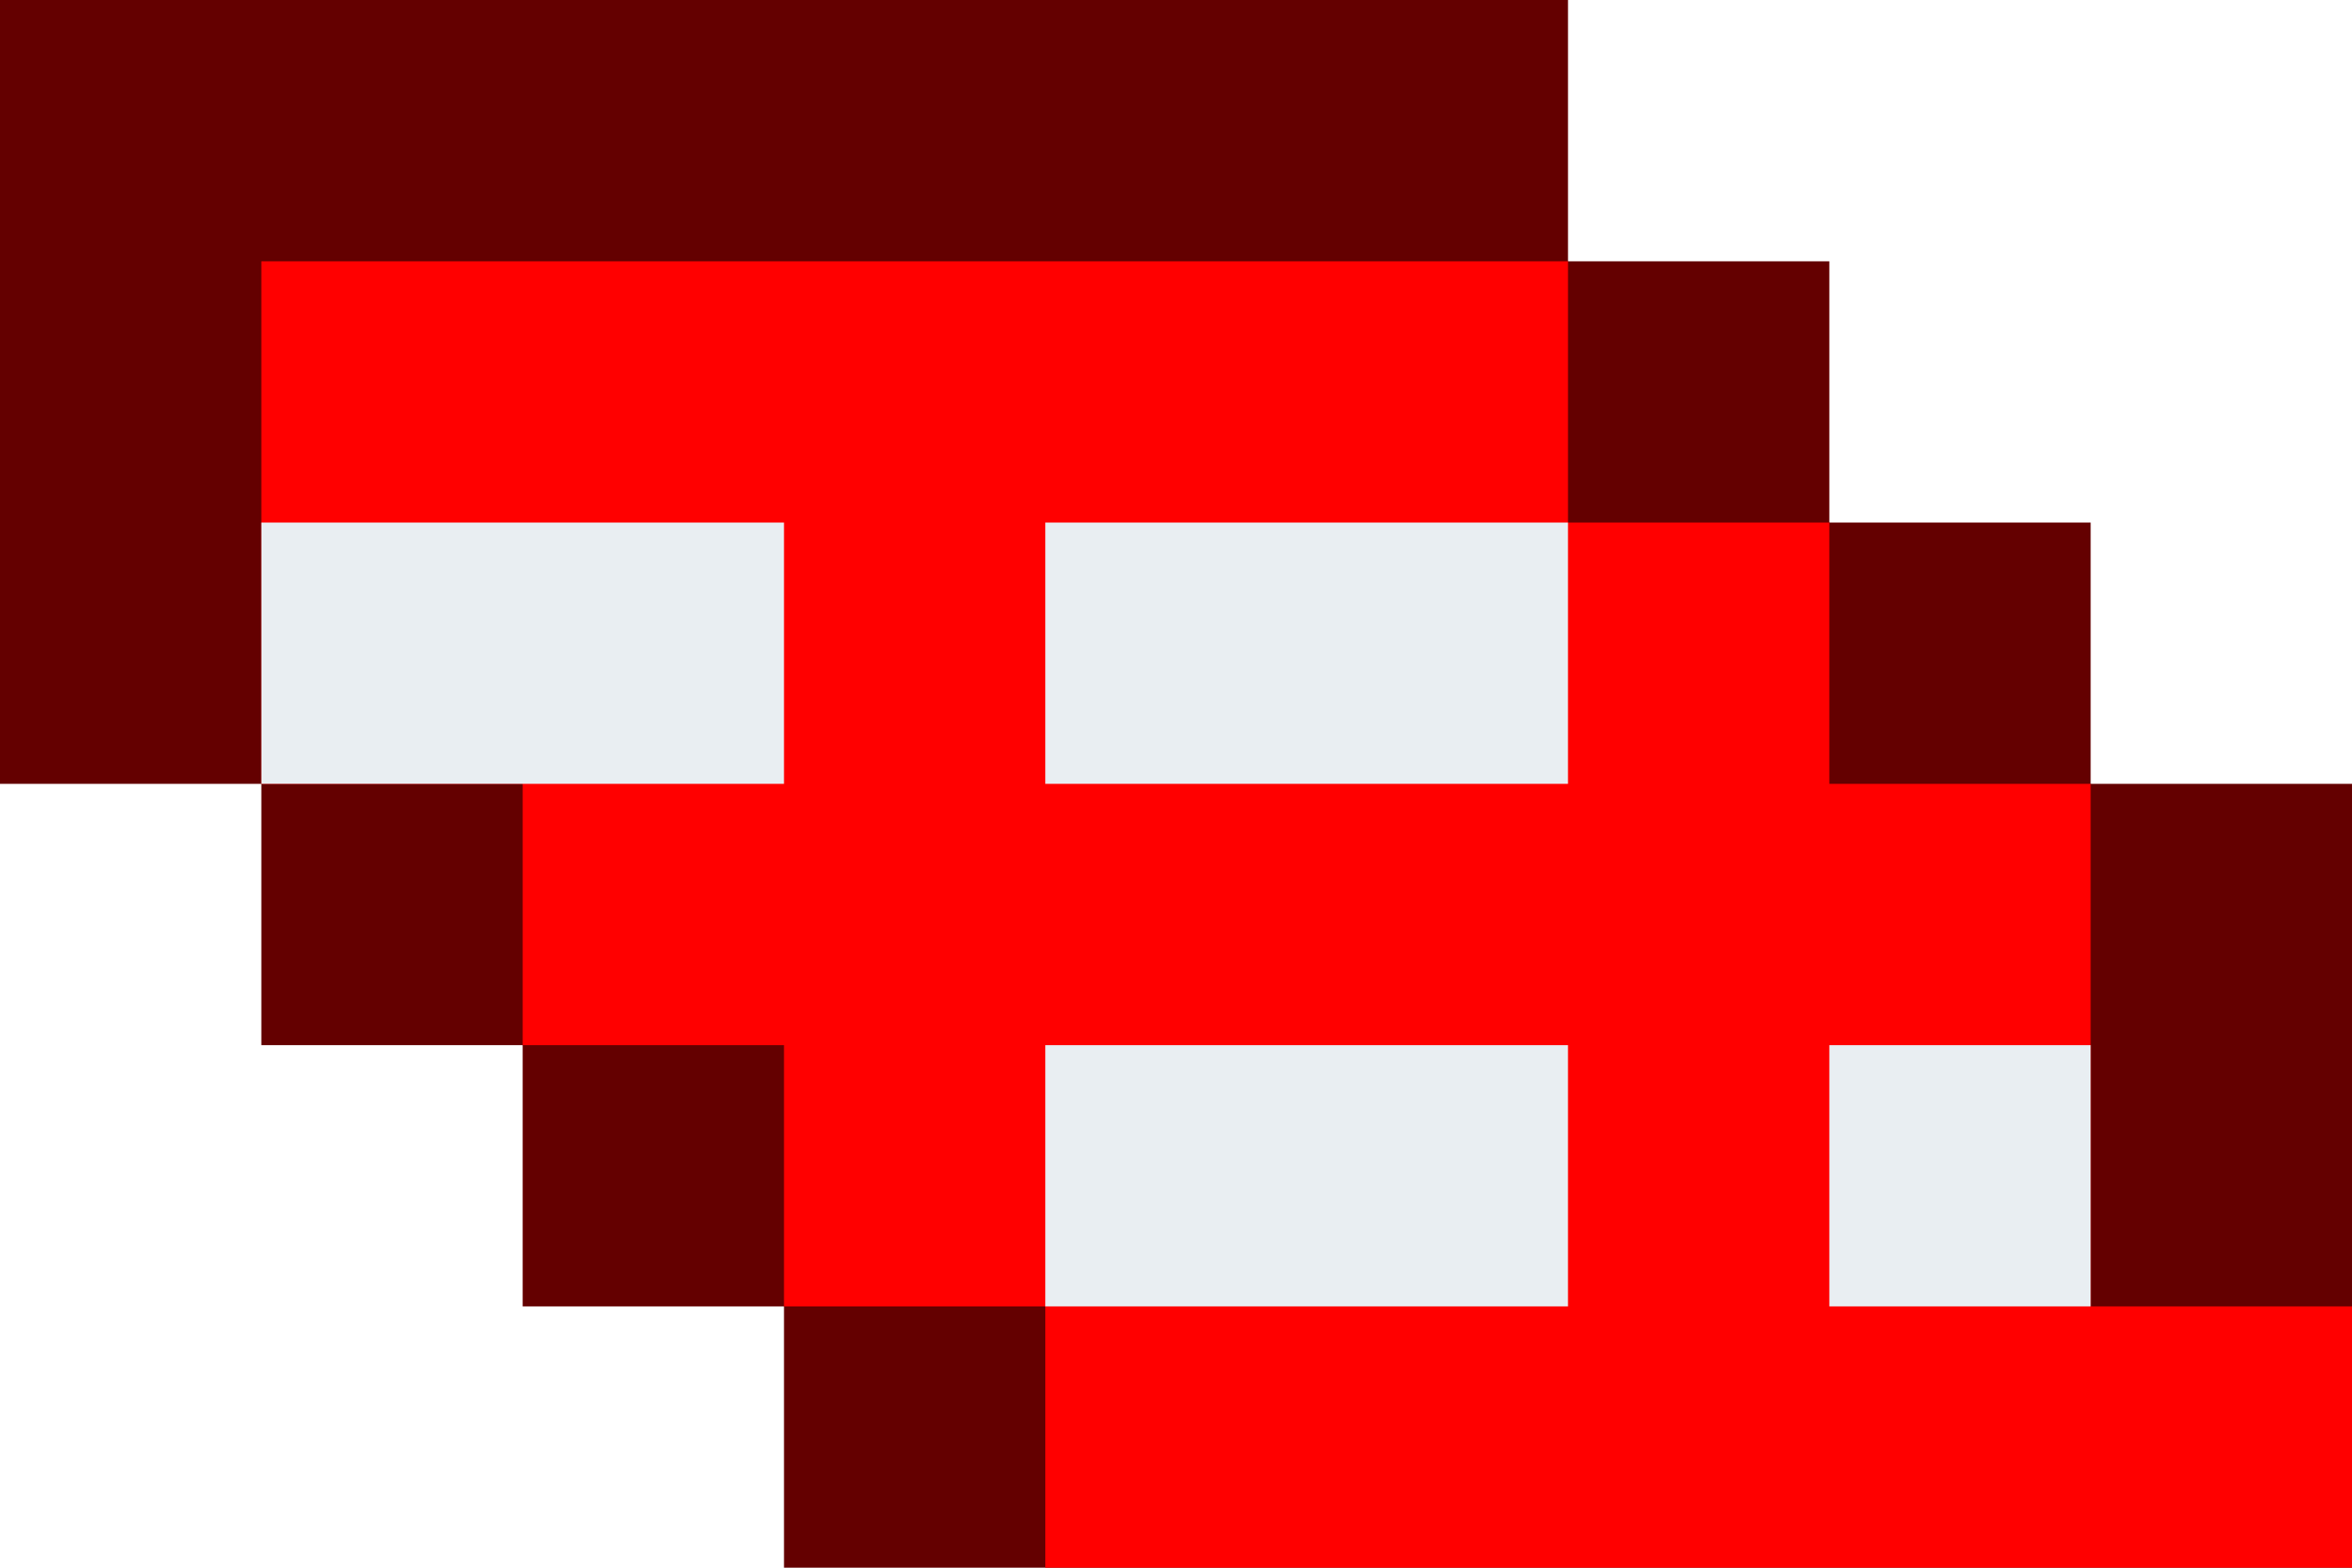 <svg xmlns="http://www.w3.org/2000/svg" viewBox="0 0 9 6"><path d="M0 3h1v1h1 0v1h1v1h6V3H8V2H7V1H6h0V0H0v3z" fill="#640000"/><path d="M6 2h0 1v1h1v2h1v1H4V5h0-1V4H2V3H1V1h5z" fill="red"/><path d="M1 2h2v1H1zm3 0h2v1H4zm3 2h1v1H7zM4 4h2v1H4z" fill="#e9eef2"/></svg>